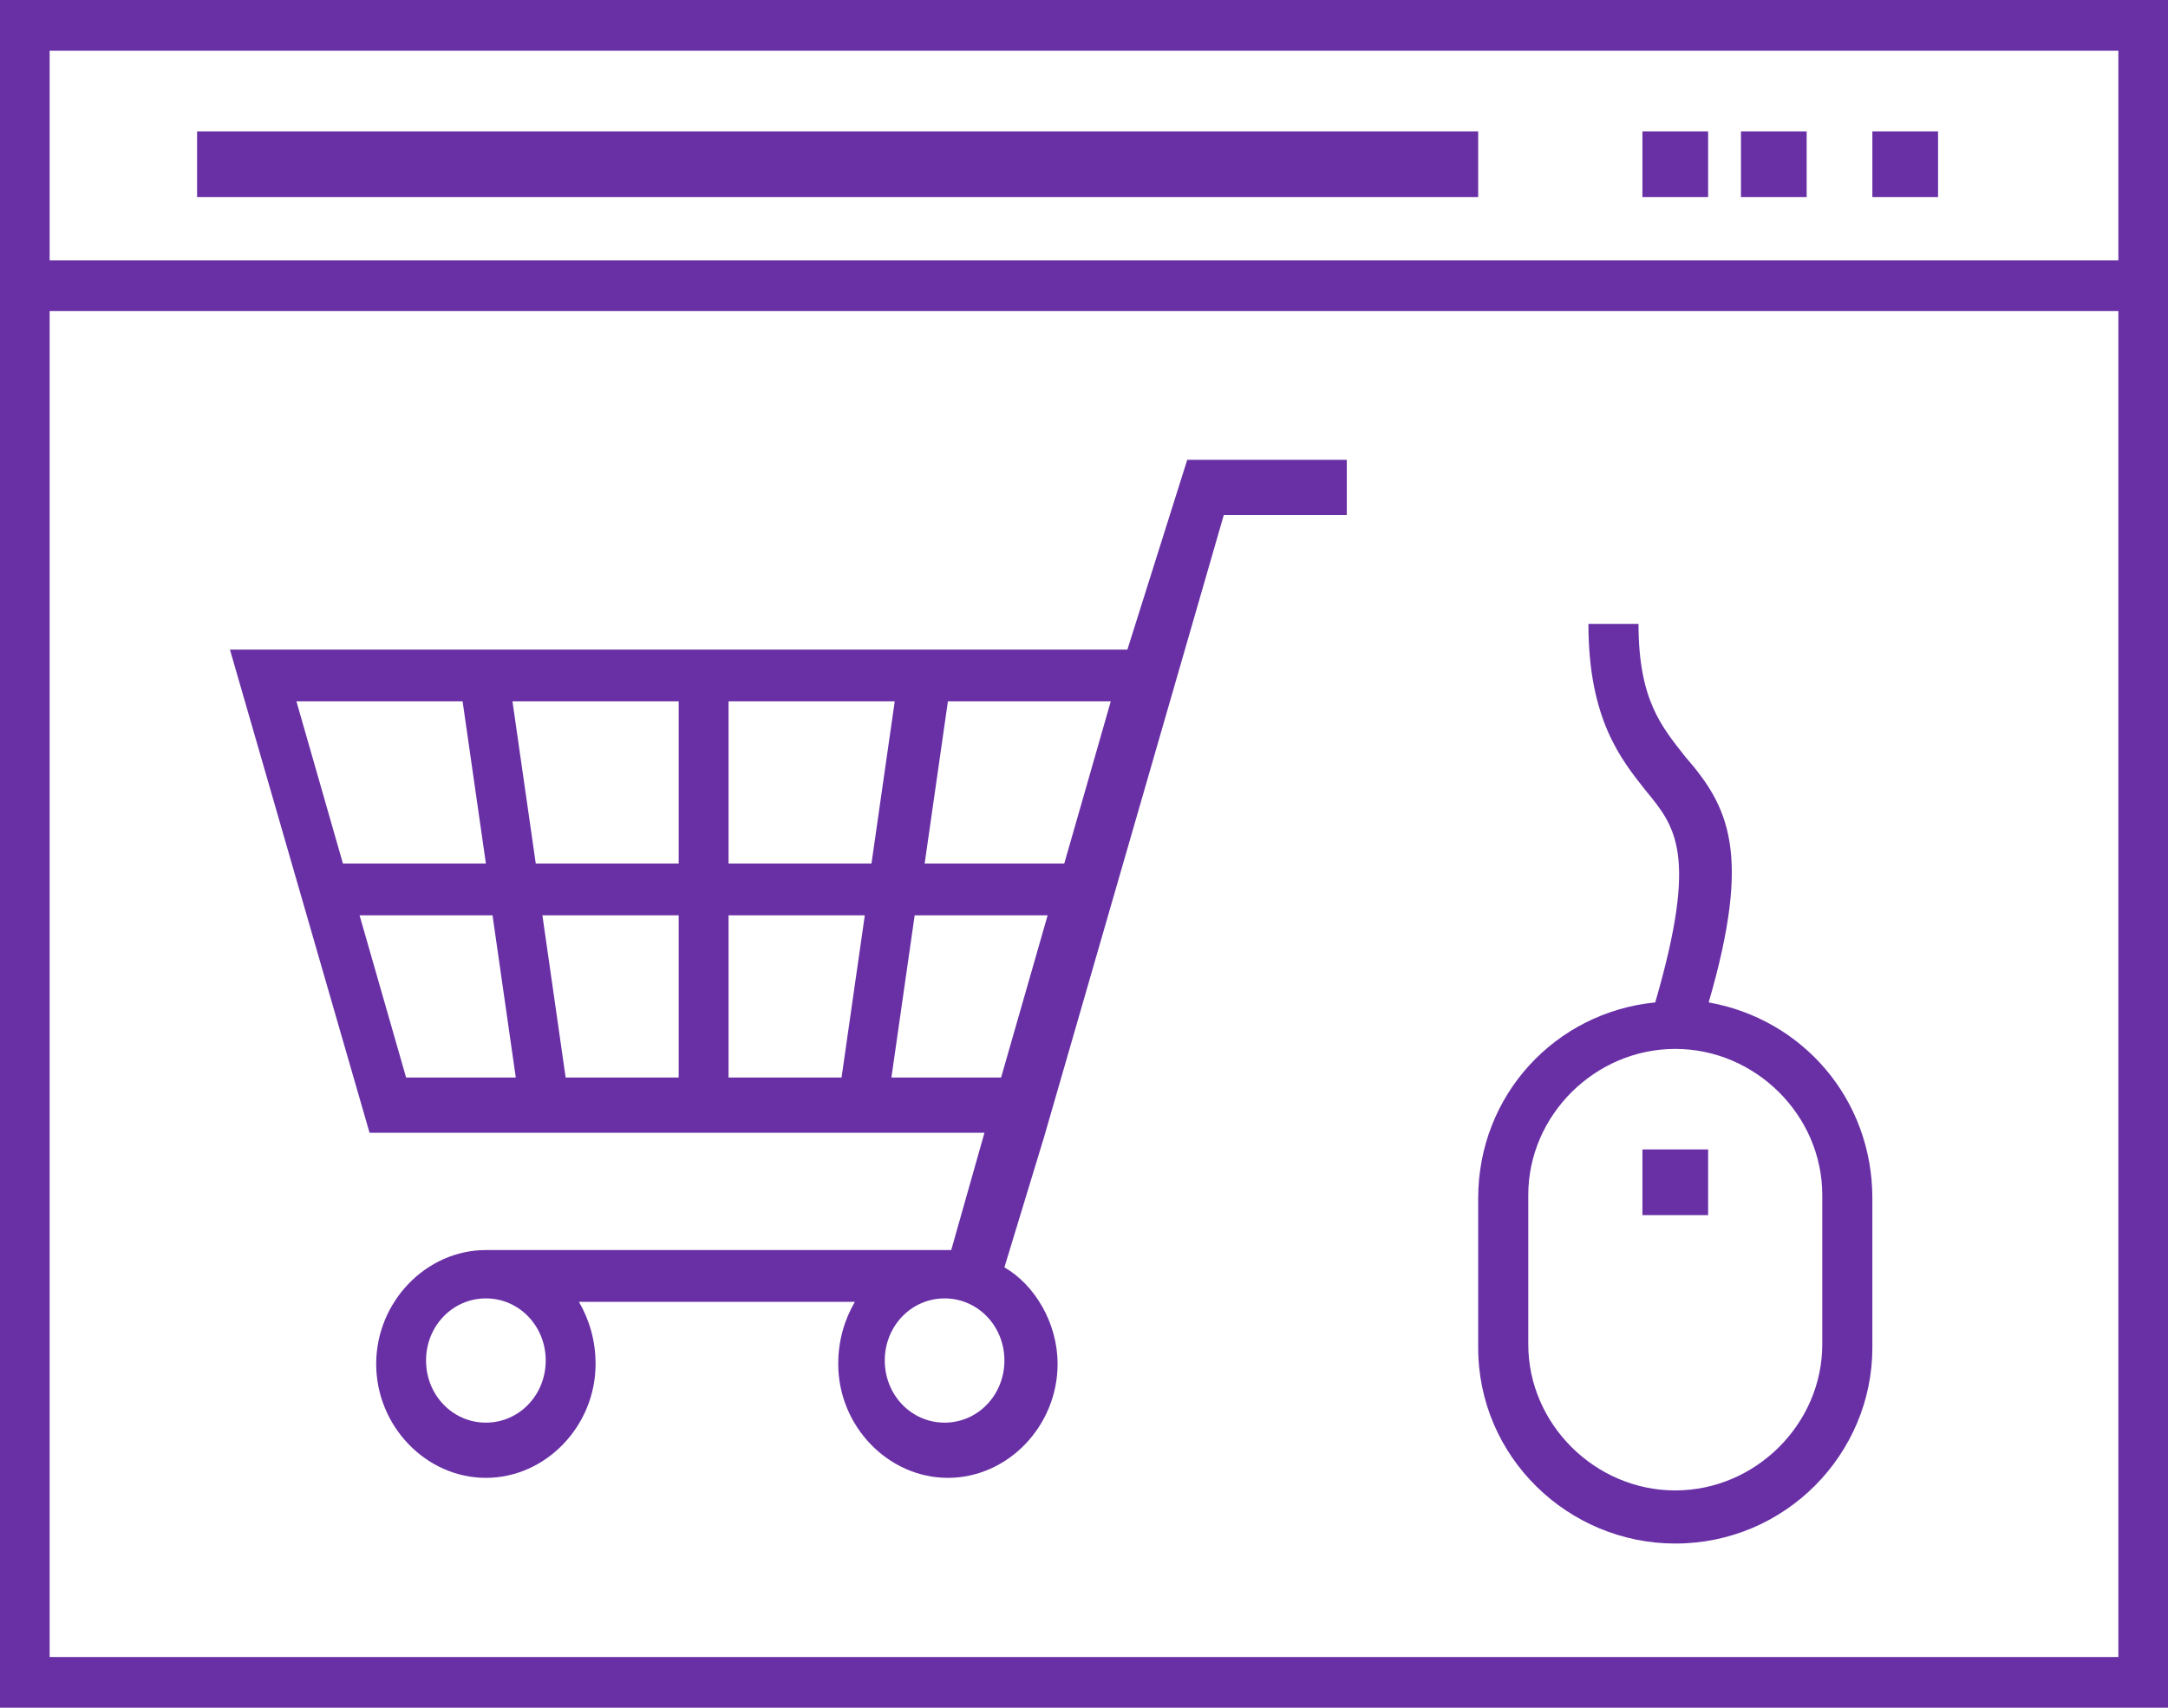 <?xml version="1.0" encoding="UTF-8"?>
<svg width="66px" height="52px" viewBox="0 0 66 52" version="1.1" xmlns="http://www.w3.org/2000/svg" xmlns:xlink="http://www.w3.org/1999/xlink">
    <!-- Generator: Sketch 48.2 (47327) - http://www.bohemiancoding.com/sketch -->
    <title>ícone-ecommerce</title>
    <desc>Created with Sketch.</desc>
    <defs></defs>
    <g id="Mobile-INICIAL" stroke="none" stroke-width="1" fill="none" fill-rule="evenodd" transform="translate(-49, -577)">
        <g id="Produtos" transform="translate(0, 438)" fill="#6930A6" fill-rule="nonzero">
            <g id="card-site" transform="translate(29, 105)">
                <g id="conteúdo" transform="translate(20, 25)">
                    <g id="ícone-ecommerce" transform="translate(0, 9)">
                        <path d="M52.017,30.523 C53.339,25.975 52.627,24.56 51.305,23.043 C50.593,22.134 49.881,21.325 49.881,19 L48.356,19 C48.356,21.931 49.373,23.144 50.085,24.054 C51,25.166 51.712,25.975 50.39,30.523 C47.339,30.827 45,33.354 45,36.487 L45,41.036 C45,44.372 47.746,47 51,47 C54.356,47 57,44.271 57,41.036 L57,36.487 C57,33.455 54.864,31.029 52.017,30.523 Z M55.475,40.935 C55.475,43.361 53.441,45.383 51,45.383 C48.559,45.383 46.525,43.361 46.525,40.935 L46.525,36.386 C46.525,33.96 48.559,31.939 51,31.939 C53.441,31.939 55.475,33.96 55.475,36.386 L55.475,40.935 Z" id="Shape"></path>
                        <rect id="Rectangle-path" x="50" y="35" width="2" height="2"></rect>
                        <path d="M0,0 L0,52 L66,52 L66,0 L0,0 Z M64.489,1.545 L64.489,7.929 L1.511,7.929 L1.511,1.545 L64.489,1.545 Z M1.511,50.558 L1.511,9.473 L64.489,9.473 L64.489,50.455 L1.511,50.455 L1.511,50.558 Z" id="Shape"></path>
                        <rect id="Rectangle-path" x="50" y="4" width="2" height="2"></rect>
                        <rect id="Rectangle-path" x="57" y="4" width="2" height="2"></rect>
                        <rect id="Rectangle-path" x="53" y="4" width="2" height="2"></rect>
                        <rect id="Rectangle-path" x="6" y="4" width="39" height="2"></rect>
                        <path d="M34.321,19.78 L7,19.78 L11.25,34.492 L29.97,34.492 L28.958,38.064 C28.857,38.064 28.857,38.064 28.756,38.064 L14.792,38.064 C12.97,38.064 11.452,39.641 11.452,41.532 C11.452,43.424 12.97,45 14.792,45 C16.613,45 18.131,43.424 18.131,41.532 C18.131,40.797 17.929,40.166 17.625,39.641 L26.024,39.641 C25.72,40.166 25.518,40.797 25.518,41.532 C25.518,43.424 27.036,45 28.857,45 C30.679,45 32.196,43.424 32.196,41.532 C32.196,40.271 31.488,39.115 30.577,38.59 L31.792,34.597 L36.042,19.885 L37.256,15.681 L41,15.681 L41,14 L36.143,14 L34.321,19.78 Z M16.613,41.427 C16.613,42.478 15.804,43.319 14.792,43.319 C13.78,43.319 12.97,42.478 12.97,41.427 C12.97,40.376 13.78,39.536 14.792,39.536 C15.804,39.536 16.613,40.376 16.613,41.427 Z M28.756,43.319 C27.744,43.319 26.935,42.478 26.935,41.427 C26.935,40.376 27.744,39.536 28.756,39.536 C29.768,39.536 30.577,40.376 30.577,41.427 C30.577,42.478 29.768,43.319 28.756,43.319 Z M32.399,26.295 L28.149,26.295 L28.857,21.356 L33.815,21.356 L32.399,26.295 Z M20.661,27.871 L20.661,32.81 L17.22,32.81 L16.512,27.871 L20.661,27.871 Z M16.31,26.295 L15.601,21.356 L20.661,21.356 L20.661,26.295 L16.31,26.295 Z M22.179,27.871 L26.327,27.871 L25.619,32.81 L22.179,32.81 L22.179,27.871 Z M22.179,26.295 L22.179,21.356 L27.238,21.356 L26.53,26.295 L22.179,26.295 Z M14.083,21.356 L14.792,26.295 L10.44,26.295 L9.024,21.356 L14.083,21.356 Z M10.946,27.871 L14.994,27.871 L15.702,32.81 L12.363,32.81 L10.946,27.871 Z M27.137,32.81 L27.845,27.871 L31.893,27.871 L30.476,32.81 L27.137,32.81 Z" id="Shape"></path>
                    </g>
                </g>
            </g>
        </g>
    </g>
</svg>